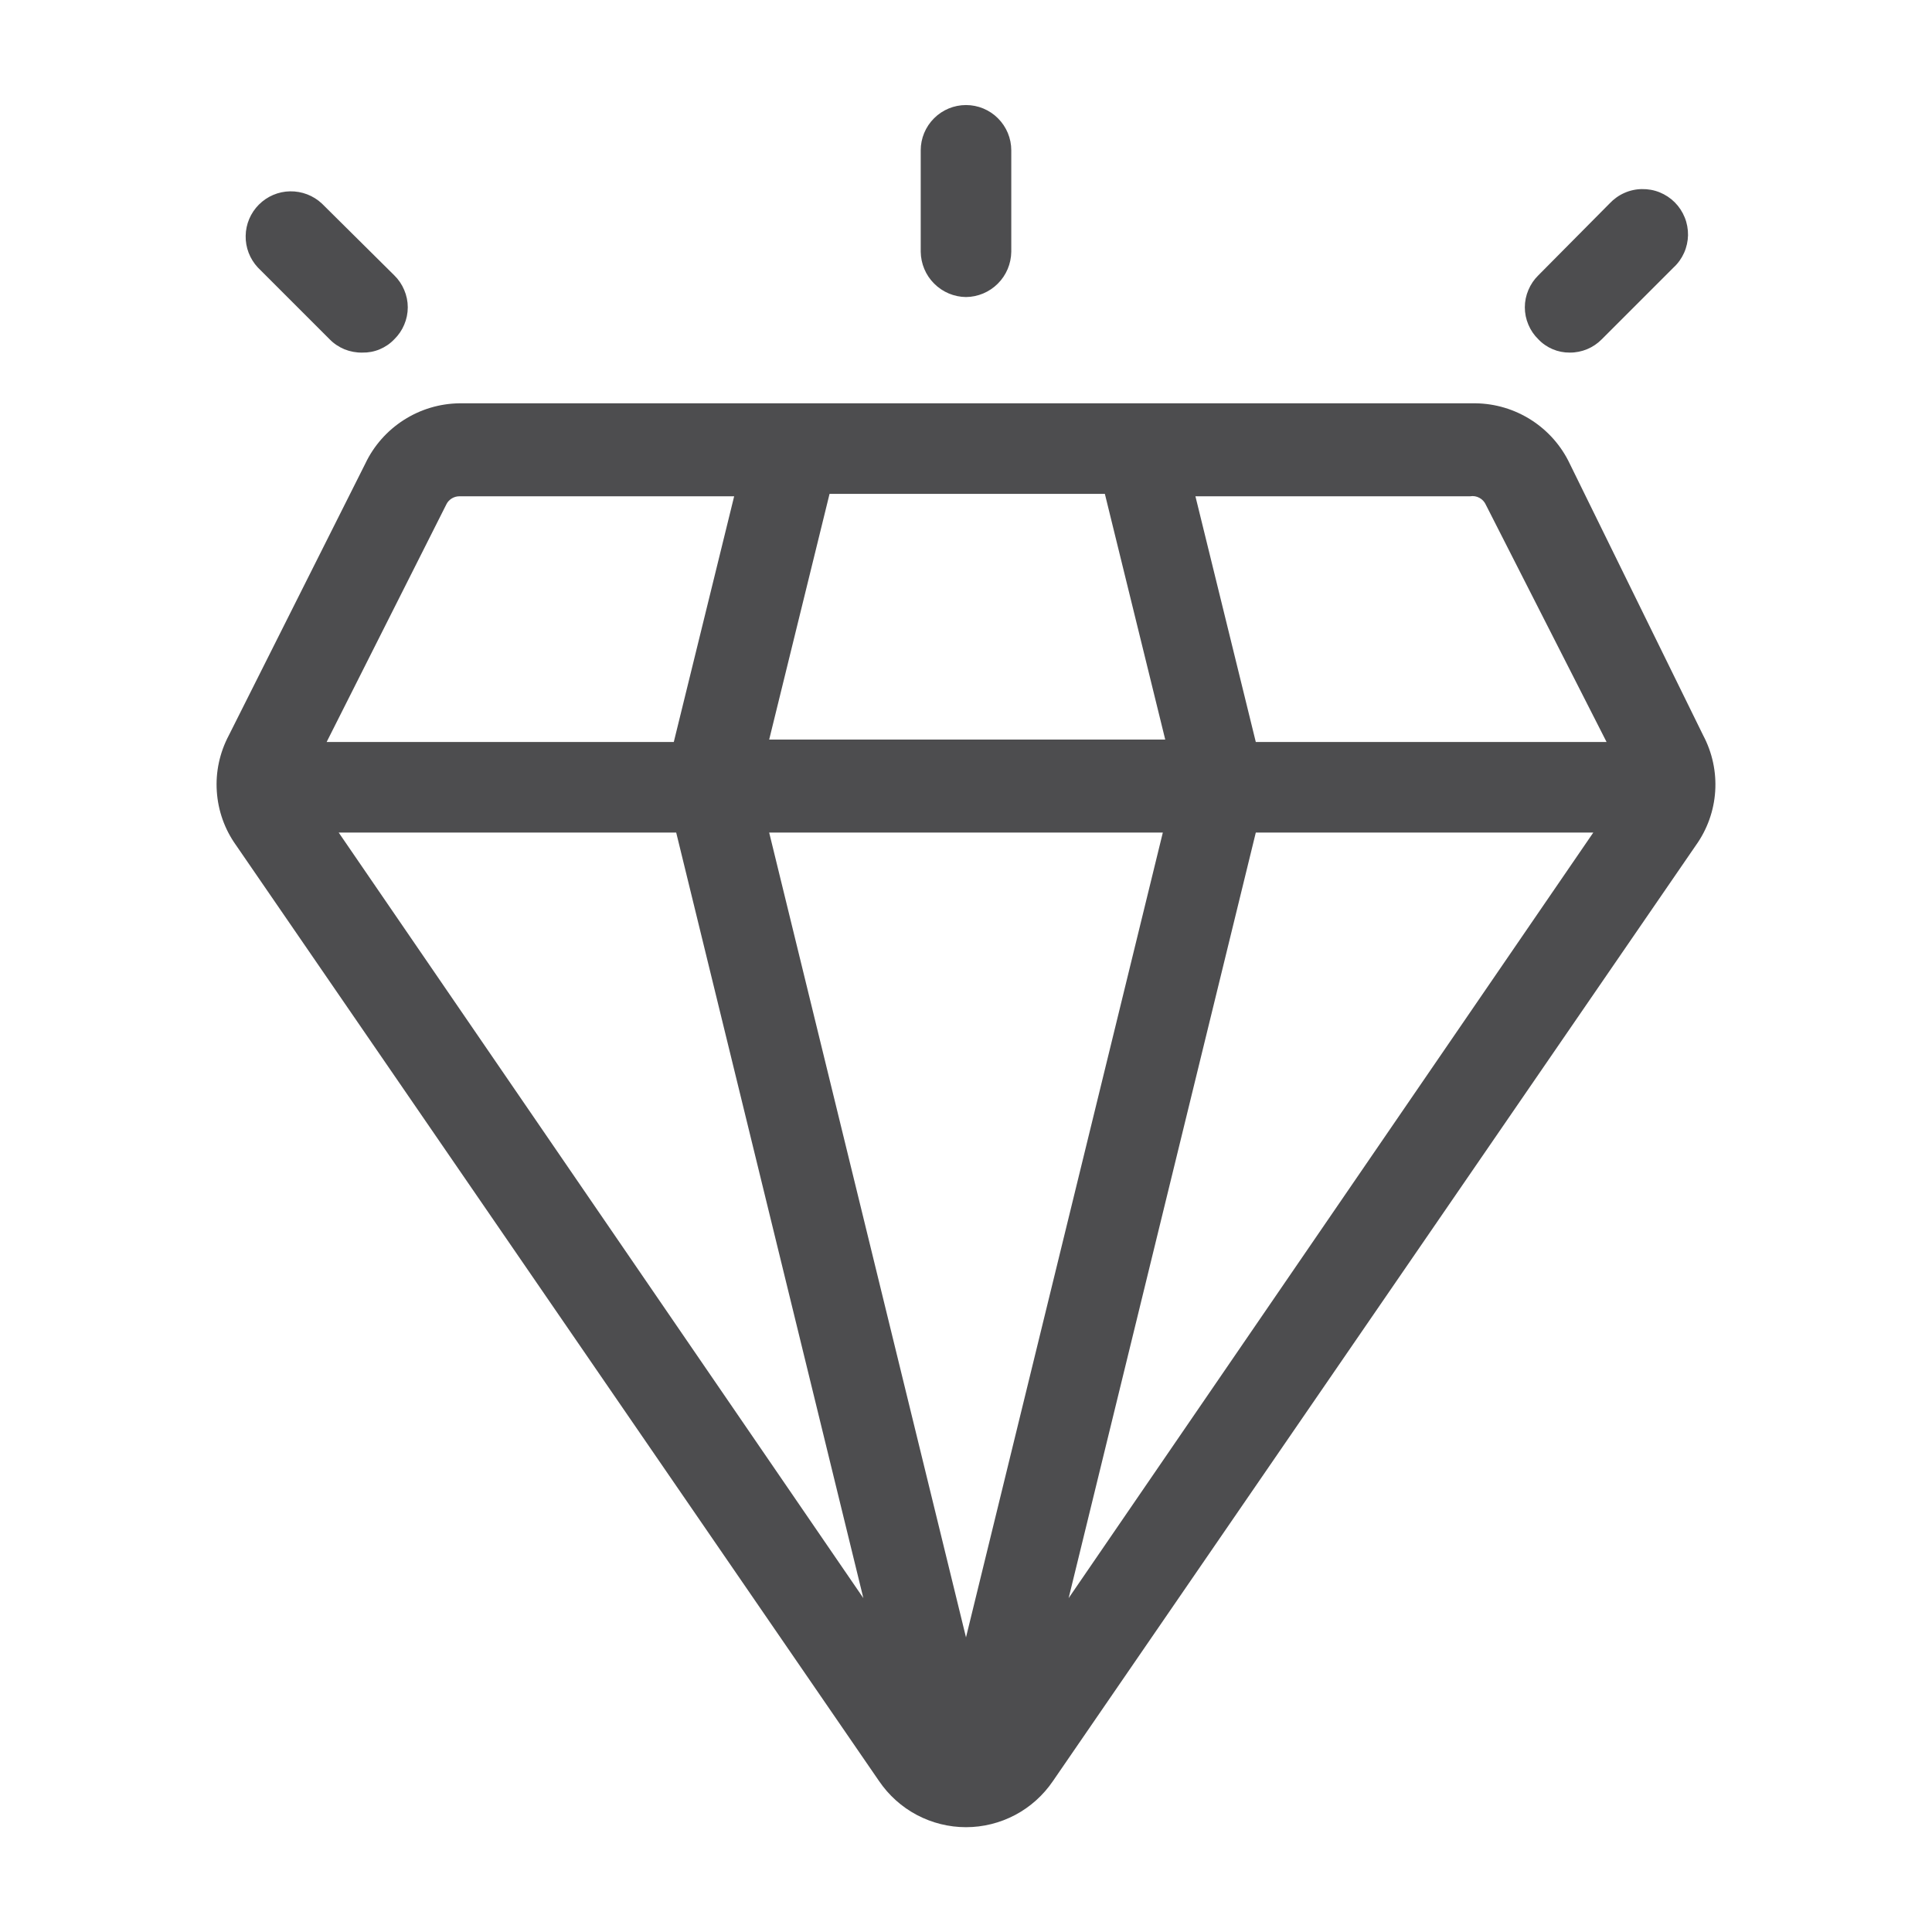 <svg width="32" height="32" viewBox="0 0 32 32" fill="none" xmlns="http://www.w3.org/2000/svg">
<path d="M26 5.84C26.099 5.841 26.196 5.821 26.287 5.784C26.378 5.746 26.461 5.69 26.53 5.62L27.72 4.43C27.794 4.362 27.853 4.279 27.894 4.187C27.935 4.095 27.957 3.995 27.959 3.895C27.96 3.794 27.942 3.694 27.904 3.601C27.866 3.507 27.81 3.422 27.739 3.351C27.668 3.28 27.583 3.224 27.49 3.186C27.396 3.148 27.296 3.13 27.195 3.132C27.095 3.133 26.995 3.155 26.904 3.196C26.811 3.237 26.729 3.297 26.66 3.37L25.48 4.56C25.409 4.629 25.353 4.712 25.315 4.803C25.276 4.894 25.256 4.991 25.256 5.09C25.256 5.189 25.276 5.287 25.315 5.378C25.353 5.469 25.409 5.551 25.48 5.62C25.547 5.691 25.628 5.746 25.717 5.784C25.807 5.822 25.903 5.841 26 5.84ZM5.46 5.62C5.53 5.692 5.615 5.748 5.707 5.786C5.8 5.823 5.9 5.842 6 5.84C6.099 5.842 6.197 5.824 6.288 5.786C6.379 5.748 6.462 5.692 6.53 5.62C6.601 5.551 6.657 5.469 6.695 5.378C6.734 5.287 6.754 5.189 6.754 5.09C6.754 4.991 6.734 4.894 6.695 4.803C6.657 4.712 6.601 4.629 6.53 4.56L5.33 3.37C5.188 3.238 5 3.166 4.805 3.169C4.611 3.172 4.426 3.251 4.288 3.389C4.151 3.526 4.072 3.711 4.069 3.906C4.065 4.1 4.138 4.288 4.27 4.43L5.46 5.62ZM16 4.92C16.198 4.918 16.387 4.838 16.527 4.698C16.668 4.558 16.747 4.368 16.75 4.17V2.49C16.75 2.291 16.671 2.101 16.53 1.96C16.39 1.819 16.199 1.74 16 1.74C15.801 1.74 15.61 1.819 15.47 1.96C15.329 2.101 15.25 2.291 15.25 2.49V4.17C15.253 4.368 15.332 4.558 15.473 4.698C15.613 4.838 15.802 4.918 16 4.92ZM28.21 12.18L26 7.68C25.86 7.384 25.639 7.134 25.363 6.957C25.087 6.78 24.768 6.684 24.44 6.68H7.61C7.282 6.684 6.963 6.78 6.687 6.957C6.411 7.134 6.19 7.384 6.05 7.68L3.79 12.18C3.639 12.465 3.569 12.786 3.591 13.107C3.612 13.429 3.722 13.738 3.91 14L14.56 29.5C14.72 29.735 14.934 29.928 15.185 30.061C15.436 30.194 15.716 30.264 16 30.264C16.284 30.264 16.564 30.194 16.815 30.061C17.066 29.928 17.28 29.735 17.44 29.5L28.09 14C28.277 13.738 28.388 13.429 28.409 13.107C28.43 12.786 28.361 12.465 28.21 12.18ZM18.3 8.18L19.3 12.25H12.74L13.74 8.18H18.3ZM16 27.12L12.74 13.79H19.26L16 27.12ZM11.2 13.79L14.3 26.47L5.61 13.79H11.2ZM20.8 13.79H26.39L17.7 26.47L20.8 13.79ZM24.61 8.36L26.61 12.29H20.8L19.8 8.22H24.35C24.403 8.211 24.457 8.22 24.504 8.246C24.551 8.271 24.588 8.311 24.61 8.36ZM7.39 8.36C7.409 8.318 7.44 8.283 7.479 8.258C7.518 8.233 7.564 8.22 7.61 8.22H12.16L11.16 12.29H5.41L7.39 8.36Z" fill="#4D4D4F"/>
</svg>
